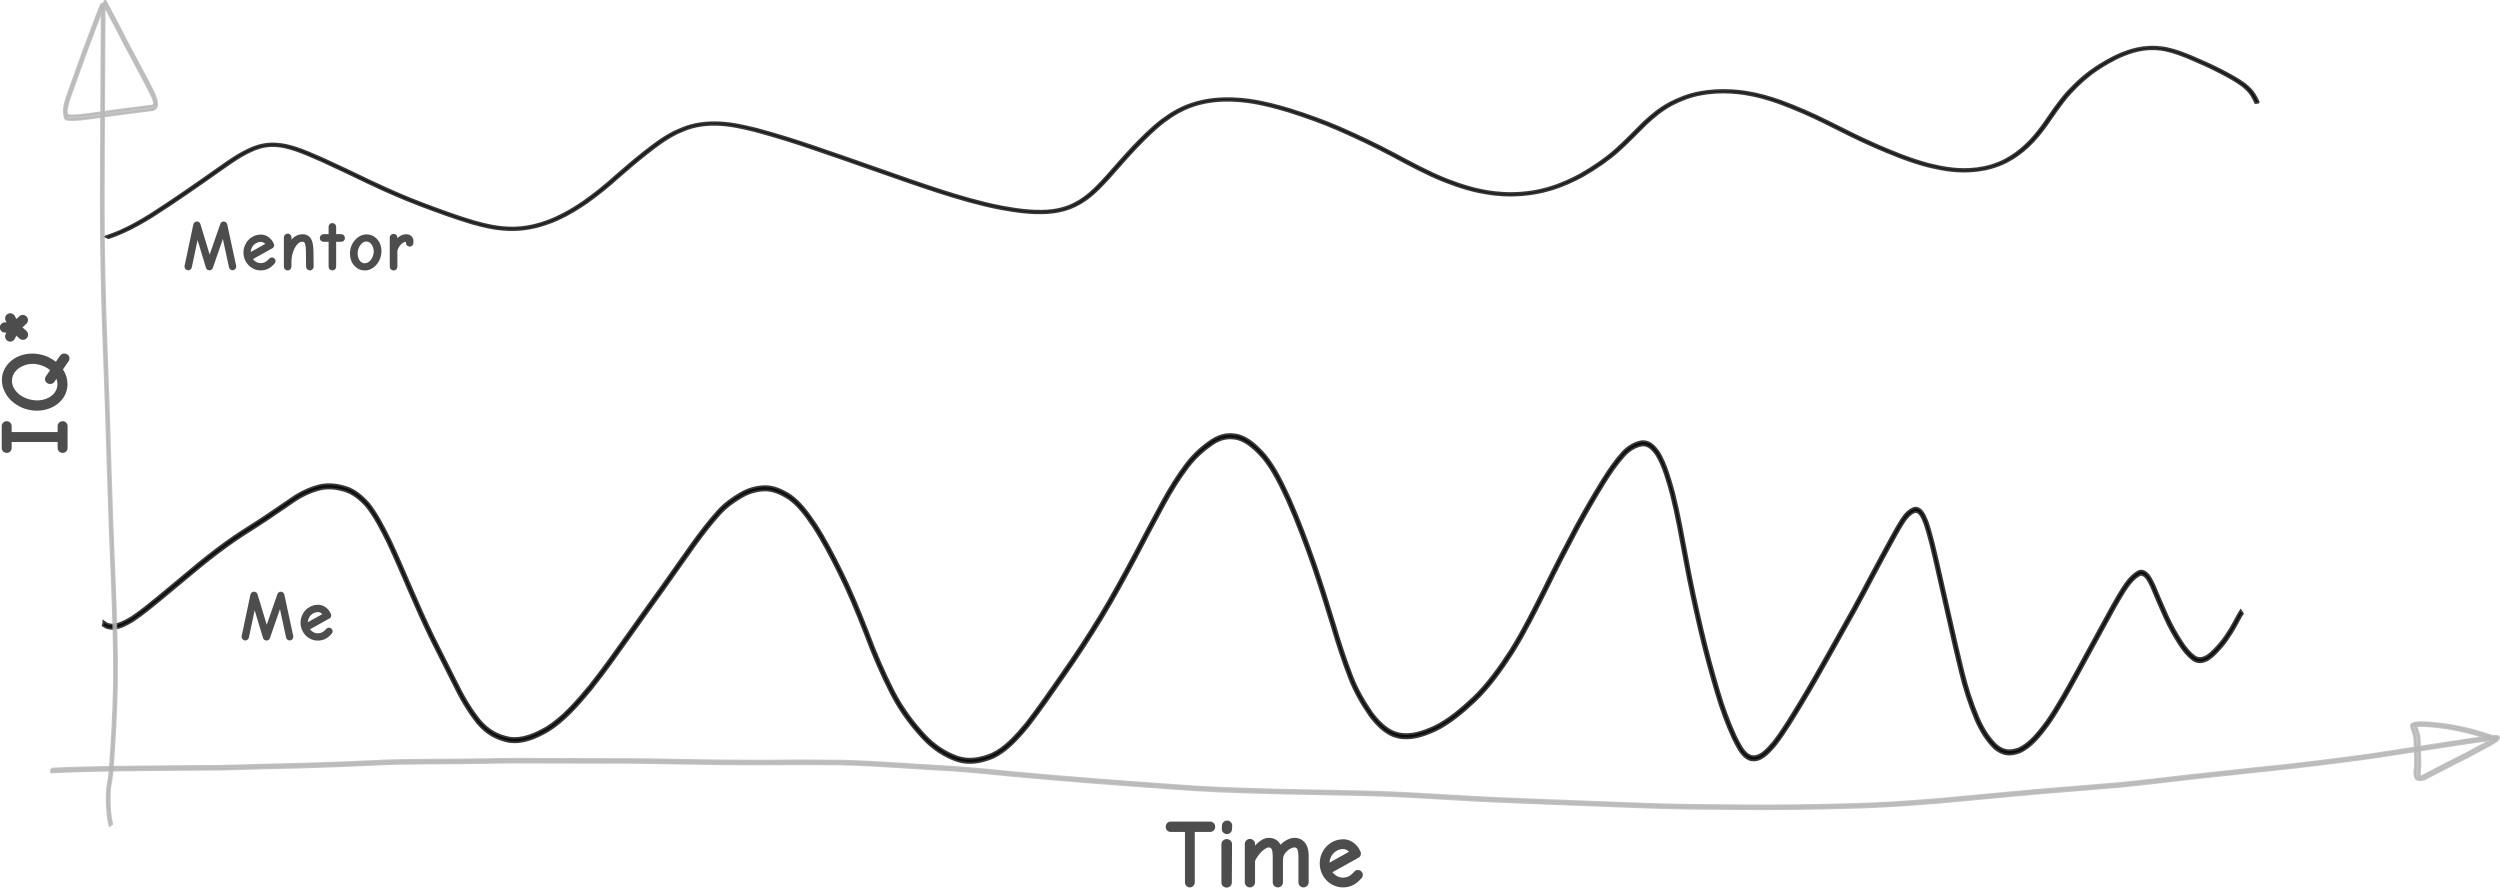 <?xml version="1.0" encoding="UTF-8" standalone="no"?>
<svg
   xmlns:dc="http://purl.org/dc/elements/1.1/"
   xmlns:cc="http://creativecommons.org/ns#"
   xmlns:rdf="http://www.w3.org/1999/02/22-rdf-syntax-ns#"
   xmlns:svg="http://www.w3.org/2000/svg"
   xmlns="http://www.w3.org/2000/svg"
   width="392.474mm"
   height="139.34mm"
   viewBox="0 0 1390.657 493.726"
   id="svg2"
   version="1.1">
  <defs
     id="defs4">
    <marker
       orient="auto"
       refY="0"
       refX="0"
       id="Arrow1Lend"
       style="overflow:visible">
      <path
         id="path5845"
         d="M 0,0 5,-5 -12.5,0 5,5 0,0 Z"
         style="fill:#000000;fill-opacity:1;fill-rule:evenodd;stroke:#000000;stroke-width:1pt;stroke-opacity:1"
         transform="matrix(-0.8,0,0,-0.8,-10,0)" />
    </marker>
    <marker
       orient="auto"
       refY="0"
       refX="0"
       id="TriangleOutM"
       style="overflow:visible">
      <path
         id="path5987"
         d="m 5.77,0 -8.65,5 0,-10 8.65,5 z"
         style="fill:#000000;fill-opacity:1;fill-rule:evenodd;stroke:#000000;stroke-width:1pt;stroke-opacity:1"
         transform="scale(0.4,0.4)" />
    </marker>
    <marker
       orient="auto"
       refY="0"
       refX="0"
       id="TriangleInM"
       style="overflow:visible">
      <path
         id="path5978"
         d="m 5.77,0 -8.65,5 0,-10 8.65,5 z"
         style="fill:#000000;fill-opacity:1;fill-rule:evenodd;stroke:#000000;stroke-width:1pt;stroke-opacity:1"
         transform="scale(-0.4,-0.4)" />
    </marker>
    <marker
       orient="auto"
       refY="0"
       refX="0"
       id="Arrow2Mstart"
       style="overflow:visible">
      <path
         id="path5866"
         style="fill:#000000;fill-opacity:1;fill-rule:evenodd;stroke:#000000;stroke-width:0.625;stroke-linejoin:round;stroke-opacity:1"
         d="M 8.719,4.034 -2.207,0.016 8.719,-4.002 c -1.745,2.372 -1.735,5.617 -6e-7,8.035 z"
         transform="scale(0.6,0.6)" />
    </marker>
    <marker
       orient="auto"
       refY="0"
       refX="0"
       id="Arrow1Lstart"
       style="overflow:visible">
      <path
         id="path5842"
         d="M 0,0 5,-5 -12.5,0 5,5 0,0 Z"
         style="fill:#000000;fill-opacity:1;fill-rule:evenodd;stroke:#000000;stroke-width:1pt;stroke-opacity:1"
         transform="matrix(0.8,0,0,0.8,10,0)" />
    </marker>
    <marker
       orient="auto"
       refY="0"
       refX="0"
       id="TriangleInM-6"
       style="overflow:visible">
      <path
         id="path5978-6"
         d="m 5.77,0 -8.65,5 0,-10 8.65,5 z"
         style="fill:#000000;fill-opacity:1;fill-rule:evenodd;stroke:#000000;stroke-width:1pt;stroke-opacity:1"
         transform="scale(-0.4,-0.4)" />
    </marker>
    <marker
       orient="auto"
       refY="0"
       refX="0"
       id="TriangleOutM-4"
       style="overflow:visible">
      <path
         id="path5987-0"
         d="m 5.77,0 -8.65,5 0,-10 8.65,5 z"
         style="fill:#000000;fill-opacity:1;fill-rule:evenodd;stroke:#000000;stroke-width:1pt;stroke-opacity:1"
         transform="scale(0.4,0.4)" />
    </marker>
    <marker
       orient="auto"
       refY="0"
       refX="0"
       id="TriangleInM-6-4"
       style="overflow:visible">
      <path
         id="path5978-6-6"
         d="m 5.77,0 -8.65,5 0,-10 8.65,5 z"
         style="fill:#000000;fill-opacity:1;fill-rule:evenodd;stroke:#000000;stroke-width:1pt;stroke-opacity:1"
         transform="scale(-0.4,-0.4)" />
    </marker>
    <marker
       orient="auto"
       refY="0"
       refX="0"
       id="TriangleOutM-4-2"
       style="overflow:visible">
      <path
         id="path5987-0-6"
         d="m 5.77,0 -8.65,5 0,-10 8.65,5 z"
         style="fill:#000000;fill-opacity:1;fill-rule:evenodd;stroke:#000000;stroke-width:1pt;stroke-opacity:1"
         transform="scale(0.4,0.4)" />
    </marker>
    <marker
       orient="auto"
       refY="0"
       refX="0"
       id="TriangleInM-6-4-5"
       style="overflow:visible">
      <path
         id="path5978-6-6-6"
         d="m 5.77,0 -8.65,5 0,-10 8.65,5 z"
         style="fill:#000000;fill-opacity:1;fill-rule:evenodd;stroke:#000000;stroke-width:1pt;stroke-opacity:1"
         transform="scale(-0.4,-0.4)" />
    </marker>
    <marker
       orient="auto"
       refY="0"
       refX="0"
       id="TriangleOutM-4-2-9"
       style="overflow:visible">
      <path
         id="path5987-0-6-8"
         d="m 5.77,0 -8.65,5 0,-10 8.65,5 z"
         style="fill:#000000;fill-opacity:1;fill-rule:evenodd;stroke:#000000;stroke-width:1pt;stroke-opacity:1"
         transform="scale(0.4,0.4)" />
    </marker>
  </defs>
  <g
     transform="translate(-481.138,-7843.696)"
     id="g4475">
    <path
       d="m 1736.996,7900.365 c -0.54,-1.328 -1.324,-2.627 -2.105,-3.922 -1.165,-2.003 -3.062,-3.867 -5.325,-5.655 -3.591,-2.69 -8.112,-5.124 -12.697,-7.519 -5.473,-2.802 -11.336,-5.466 -17.45,-8.034 -3.984,-1.552 -7.926,-3.208 -12.941,-4.259 -0.829,-0.174 -1.718,-0.305 -2.576,-0.458 -4.508,-0.636 -9.346,-0.442 -13.964,0.58 -1.026,0.227 -1.984,0.509 -2.975,0.764 -7.554,2.286 -12.913,5.43 -18.019,8.553 -7.441,4.668 -12.707,9.716 -17.469,14.794 -5.391,6.029 -9.284,12.178 -13.608,18.288 -2.766,3.76 -5.723,7.52 -9.616,11.174 -2.38,2.233 -2.946,2.574 -5.713,4.71 -3.57,2.517 -7.757,5.005 -13.685,6.766 -3.357,0.997 -4.303,1.05 -8.007,1.669 -1.404,0.119 -2.804,0.291 -4.212,0.356 -8.864,0.406 -15.997,-1.173 -22.873,-2.818 -10.92,-2.956 -19.97,-6.81 -28.902,-10.645 -9.813,-4.265 -18.639,-8.885 -27.765,-13.394 -7.97,-3.968 -16.543,-7.716 -25.873,-11.159 -5.693,-1.965 -11.793,-3.828 -18.968,-4.939 -1.197,-0.185 -2.448,-0.323 -3.672,-0.485 -5.678,-0.606 -11.79,-0.678 -17.84,0.084 -1.108,0.14 -2.187,0.331 -3.281,0.497 -7.095,1.229 -12.309,3.506 -17.102,5.917 -6.335,3.411 -10.679,7.247 -14.804,11.067 -5.064,5.001 -9.85,10.031 -15.361,14.976 -5.379,4.783 -11.973,9.355 -19.512,13.714 -5.265,2.854 -11.092,5.629 -18.335,7.706 -1.266,0.363 -2.606,0.676 -3.91,1.014 -6.753,1.53 -14.027,2.156 -21.168,1.762 -1.525,-0.084 -2.994,-0.246 -4.49,-0.369 -10.93,-1.262 -19.285,-4.192 -27.192,-7.203 -10.713,-4.325 -19.681,-9.29 -28.855,-14.158 -9.426,-5.049 -19.539,-9.866 -30.119,-14.508 -8.634,-3.764 -18.092,-7.193 -28.134,-10.345 -6.969,-2.064 -14.232,-4.083 -22.632,-5.246 -1.404,-0.194 -2.869,-0.33 -4.304,-0.495 -6.561,-0.567 -13.603,-0.445 -20.243,0.833 -1.283,0.247 -2.491,0.565 -3.736,0.848 -9.015,2.44 -14.597,6.152 -19.725,9.853 -6.318,4.845 -11.218,9.902 -16.09,14.941 -5.24,5.569 -10.082,11.178 -15.051,16.774 -3.682,3.955 -7.202,7.976 -12.433,11.723 -0.825,0.591 -1.752,1.162 -2.627,1.743 -3.65,2.198 -8.256,4.232 -14.513,5.107 -1.107,0.155 -2.247,0.235 -3.371,0.353 -9.383,0.547 -17.671,-0.842 -25.561,-2.263 -12.242,-2.383 -23.017,-5.659 -33.565,-8.993 -12.103,-3.913 -23.773,-8.028 -35.435,-12.143 -11.582,-4.106 -23.257,-8.17 -35.054,-12.178 -10.255,-3.515 -20.881,-6.854 -32.124,-9.874 -6.413,-1.57 -13.123,-3.246 -21.036,-3.604 -1.261,-0.057 -2.561,-0.034 -3.841,-0.052 -9.287,0.365 -14.219,2.186 -20.437,5.032 -6.838,3.465 -11.811,7.378 -16.78,11.245 -5.719,4.505 -11.073,9.068 -16.301,13.648 -5.192,4.708 -10.906,9.333 -17.255,13.852 -4.733,3.215 -9.748,6.413 -16.017,9.23 -1.057,0.475 -2.193,0.921 -3.289,1.381 -4.734,1.824 -10.143,3.43 -16.415,3.989 -1.106,0.099 -2.222,0.126 -3.333,0.194 -8.981,0.172 -16.059,-1.705 -22.792,-3.55 -9.963,-2.989 -19.104,-6.375 -28.152,-9.782 -10.439,-3.924 -19.962,-8.213 -29.266,-12.575 -8.716,-4.186 -17.396,-8.384 -26.407,-12.464 -5.533,-2.35 -10.773,-4.892 -17.375,-6.789 -0.989,-0.284 -2.059,-0.525 -3.089,-0.787 -3.697,-0.77 -7.807,-1.175 -12.202,-0.39 -2.783,0.497 -3.685,0.926 -6.057,1.733 -7.523,3.175 -12.756,7.036 -18.111,10.769 -6.511,4.598 -13.063,9.188 -19.71,13.759 -6.287,4.299 -12.607,8.592 -19.274,12.811 -5.029,3.073 -10.183,6.154 -16.395,8.896 -1.188,0.525 -2.452,1.022 -3.678,1.532 -1.303,0.475 -2.606,0.949 -3.909,1.424 0,0 0.603,0.277 0.603,0.277 l 0,0 c 1.322,-0.482 2.644,-0.964 3.966,-1.446 1.241,-0.518 2.52,-1.021 3.724,-1.552 6.248,-2.76 11.436,-5.858 16.495,-8.95 6.674,-4.224 13.002,-8.521 19.296,-12.826 6.648,-4.572 13.201,-9.162 19.713,-13.761 5.289,-3.687 10.453,-7.5 17.854,-10.646 0.949,-0.326 1.838,-0.685 2.846,-0.978 5.063,-1.47 9.508,-1.271 14.244,-0.311 1.006,0.256 2.052,0.489 3.018,0.767 6.566,1.885 11.77,4.415 17.274,6.75 9.008,4.079 17.684,8.275 26.398,12.46 9.323,4.371 18.867,8.668 29.327,12.601 9.079,3.419 18.25,6.816 28.25,9.814 6.919,1.894 14.197,3.8 23.428,3.605 1.16,-0.071 2.325,-0.105 3.481,-0.203 6.457,-0.584 12.036,-2.231 16.91,-4.113 1.114,-0.468 2.268,-0.921 3.341,-1.404 6.315,-2.839 11.371,-6.061 16.139,-9.301 6.365,-4.53 12.094,-9.166 17.299,-13.886 5.22,-4.573 10.566,-9.13 16.277,-13.629 4.925,-3.833 9.852,-7.713 16.62,-11.151 5.956,-2.733 10.669,-4.512 19.585,-4.876 1.233,0.015 2.486,-0.01 3.7,0.045 7.8,0.346 14.402,2.01 20.721,3.553 11.219,3.012 21.82,6.345 32.051,9.851 11.793,4.007 23.464,8.07 35.043,12.175 11.673,4.119 23.353,8.239 35.468,12.155 10.601,3.35 21.431,6.642 33.737,9.035 8.083,1.453 16.57,2.861 26.182,2.28 1.178,-0.125 2.374,-0.212 3.534,-0.377 6.473,-0.917 11.259,-3.013 15.037,-5.293 0.888,-0.59 1.827,-1.169 2.663,-1.768 5.253,-3.767 8.796,-7.806 12.494,-11.78 4.966,-5.592 9.805,-11.197 15.04,-16.762 4.852,-5.021 9.733,-10.058 16.023,-14.885 5.02,-3.626 10.467,-7.271 19.279,-9.672 1.199,-0.274 2.362,-0.582 3.597,-0.821 6.43,-1.245 13.253,-1.364 19.613,-0.817 1.407,0.161 2.844,0.293 4.22,0.483 8.328,1.151 15.523,3.154 22.432,5.199 10.007,3.14 19.431,6.558 28.036,10.309 10.564,4.635 20.66,9.444 30.071,14.485 9.2,4.882 18.195,9.861 28.943,14.197 8.021,3.053 16.504,6.016 27.6,7.287 1.537,0.125 3.045,0.291 4.611,0.376 7.359,0.4 14.857,-0.252 21.808,-1.832 1.332,-0.346 2.703,-0.667 3.997,-1.038 7.335,-2.107 13.243,-4.916 18.576,-7.808 7.579,-4.383 14.211,-8.98 19.618,-13.789 5.512,-4.947 10.303,-9.978 15.366,-14.981 4.084,-3.783 8.381,-7.582 14.647,-10.962 4.659,-2.345 9.714,-4.57 16.609,-5.771 1.055,-0.161 2.095,-0.347 3.165,-0.482 5.869,-0.745 11.799,-0.675 17.311,-0.09 1.198,0.158 2.422,0.291 3.593,0.472 7.093,1.096 13.118,2.94 18.745,4.881 9.302,3.432 17.847,7.169 25.793,11.124 9.138,4.515 17.975,9.141 27.802,13.411 8.983,3.857 18.089,7.733 29.079,10.703 7.125,1.7 14.338,3.294 23.53,2.857 1.473,-0.07 2.936,-0.254 4.403,-0.38 3.855,-0.651 4.824,-0.705 8.313,-1.746 6.039,-1.802 10.32,-4.335 13.96,-6.905 2.791,-2.155 3.36,-2.498 5.76,-4.751 3.907,-3.668 6.876,-7.443 9.653,-11.217 4.317,-6.098 8.202,-12.235 13.58,-18.253 4.731,-5.047 9.962,-10.064 17.355,-14.704 5.014,-3.067 10.268,-6.16 17.671,-8.414 0.947,-0.245 1.862,-0.515 2.841,-0.734 4.349,-0.973 8.902,-1.167 13.164,-0.57 0.828,0.146 1.685,0.272 2.484,0.439 4.954,1.035 8.838,2.675 12.773,4.205 6.094,2.559 11.938,5.215 17.393,8.008 4.555,2.379 9.047,4.796 12.616,7.468 2.235,1.764 4.106,3.603 5.256,5.58 0.773,1.282 1.549,2.568 2.087,3.882 0,0 0.971,-0.098 0.971,-0.098 z"
       id="path4204-2"
       style="color:#000000;clip-rule:nonzero;display:inline;overflow:visible;visibility:visible;opacity:0.781;isolation:auto;mix-blend-mode:normal;color-interpolation:sRGB;color-interpolation-filters:linearRGB;solid-color:#000000;solid-opacity:1;fill:#000000;fill-opacity:1;fill-rule:nonzero;stroke:#000000;stroke-width:2;stroke-linecap:butt;stroke-linejoin:miter;stroke-miterlimit:4;stroke-dasharray:none;stroke-dashoffset:0;stroke-opacity:1;color-rendering:auto;image-rendering:auto;shape-rendering:auto;text-rendering:auto;enable-background:accumulate" />
    <g
       transform="translate(-956.261,7788.312)"
       style="font-style:normal;font-weight:normal;font-size:40px;line-height:125%;font-family:sans-serif;letter-spacing:0px;word-spacing:0px;fill:#4d4d4d;fill-opacity:1;stroke:none;stroke-width:1px;stroke-linecap:butt;stroke-linejoin:miter;stroke-opacity:1"
       id="flowRoot4242-2-6-0-2-0-6">
      <path
         d="m 1571.848,409.089 4.844,-22.891 q 0.156,-0.723 0.684,-1.172 0.527,-0.469 1.25,-0.508 l 0.078,0 q 0.684,0 1.211,0.41 0.547,0.391 0.742,1.074 l 5.117,16.914 5.918,-16.992 q 0.195,-0.645 0.723,-1.016 0.527,-0.391 1.211,-0.391 l 0.117,0 q 0.684,0.078 1.191,0.547 0.527,0.469 0.644,1.133 l 4.922,22.891 q 0.059,0.254 0.059,0.488 0,0.566 -0.312,1.094 -0.469,0.742 -1.27,0.938 -0.156,0.039 -0.43,0.039 -0.723,0 -1.289,-0.449 -0.606,-0.566 -0.723,-1.191 l -3.398,-15.762 -5.566,16.035 q -0.195,0.645 -0.723,1.035 -0.508,0.371 -1.191,0.371 l -0.039,0 q -0.684,-0.039 -1.211,-0.41 -0.508,-0.391 -0.703,-1.074 l -4.648,-15.352 -3.203,15.156 q -0.156,0.723 -0.723,1.191 -0.547,0.449 -1.27,0.449 -0.274,0 -0.449,-0.039 -0.82,-0.195 -1.289,-0.938 -0.332,-0.527 -0.332,-1.094 0,-0.254 0.059,-0.488 z"
         style="font-style:normal;font-variant:normal;font-weight:bold;font-stretch:normal;font-family:'Comic Neue';-inkscape-font-specification:'Comic Neue Bold';fill:#4d4d4d"
         id="path4451" />
      <path
         d="m 1604.582,401.765 q 0,-1.953 0.703,-3.711 0.703,-1.777 1.914,-3.105 1.23,-1.348 2.871,-2.168 1.641,-0.82 3.516,-0.938 0.352,-0.039 0.703,-0.039 1.914,0 3.496,0.918 1.875,1.074 3.008,2.891 0.195,0.312 0.332,0.645 0.137,0.312 0.312,0.586 0.195,0.371 0.195,0.82 0,0.254 -0.059,0.566 -0.176,0.82 -1.016,1.25 -0.723,0.391 -2.031,1.133 -1.289,0.723 -2.812,1.562 -1.523,0.84 -3.086,1.719 -1.562,0.879 -2.793,1.543 0.645,0.801 1.465,1.367 1.289,0.879 2.93,0.879 2.285,0 3.965,-1.758 l 0.801,-0.84 q 0.566,-0.566 1.387,-0.566 0.84,0 1.445,0.605 0.606,0.605 0.606,1.406 0,0.723 -0.488,1.309 l -0.801,0.84 q -1.367,1.484 -3.164,2.285 -1.758,0.762 -3.75,0.762 -1.992,0 -3.77,-0.781 -1.758,-0.781 -3.066,-2.109 -1.289,-1.348 -2.051,-3.164 -0.762,-1.816 -0.762,-3.906 z m 4.043,-0.273 q 0.84,-0.488 1.953,-1.094 1.133,-0.625 2.246,-1.25 1.133,-0.625 2.148,-1.191 1.016,-0.586 1.738,-0.996 -1.035,-1.035 -2.402,-1.113 -1.367,0.039 -2.383,0.547 -1.016,0.488 -1.738,1.289 -1.445,1.641 -1.562,3.809 z"
         style="font-style:normal;font-variant:normal;font-weight:bold;font-stretch:normal;font-family:'Comic Neue';-inkscape-font-specification:'Comic Neue Bold';fill:#4d4d4d"
         id="path4453" />
    </g>
    <g
       transform="translate(-988.018,7582.384)"
       style="font-style:normal;font-weight:normal;font-size:40px;line-height:125%;font-family:sans-serif;letter-spacing:0px;word-spacing:0px;fill:#4d4d4d;fill-opacity:1;stroke:none;stroke-width:1px;stroke-linecap:butt;stroke-linejoin:miter;stroke-opacity:1"
       id="flowRoot4242-2-6-0-2-0-4-4">
      <path
         d="m 1571.848,409.089 4.844,-22.891 q 0.156,-0.723 0.684,-1.172 0.527,-0.469 1.25,-0.508 l 0.078,0 q 0.684,0 1.211,0.41 0.547,0.391 0.742,1.074 l 5.117,16.914 5.918,-16.992 q 0.195,-0.645 0.723,-1.016 0.527,-0.391 1.211,-0.391 l 0.117,0 q 0.684,0.078 1.191,0.547 0.527,0.469 0.644,1.133 l 4.922,22.891 q 0.059,0.254 0.059,0.488 0,0.566 -0.312,1.094 -0.469,0.742 -1.27,0.938 -0.156,0.039 -0.43,0.039 -0.723,0 -1.289,-0.449 -0.606,-0.566 -0.723,-1.191 l -3.398,-15.762 -5.566,16.035 q -0.195,0.645 -0.723,1.035 -0.508,0.371 -1.191,0.371 l -0.039,0 q -0.684,-0.039 -1.211,-0.41 -0.508,-0.391 -0.703,-1.074 l -4.648,-15.352 -3.203,15.156 q -0.156,0.723 -0.723,1.191 -0.547,0.449 -1.27,0.449 -0.274,0 -0.449,-0.039 -0.82,-0.195 -1.289,-0.938 -0.332,-0.527 -0.332,-1.094 0,-0.254 0.059,-0.488 z"
         style="font-style:normal;font-variant:normal;font-weight:bold;font-stretch:normal;font-family:'Comic Neue';-inkscape-font-specification:'Comic Neue Bold';fill:#4d4d4d"
         id="path4456" />
      <path
         d="m 1604.582,401.765 q 0,-1.953 0.703,-3.711 0.703,-1.777 1.914,-3.105 1.23,-1.348 2.871,-2.168 1.641,-0.82 3.516,-0.938 0.352,-0.039 0.703,-0.039 1.914,0 3.496,0.918 1.875,1.074 3.008,2.891 0.195,0.312 0.332,0.645 0.137,0.312 0.312,0.586 0.195,0.371 0.195,0.82 0,0.254 -0.059,0.566 -0.176,0.82 -1.016,1.25 -0.723,0.391 -2.031,1.133 -1.289,0.723 -2.812,1.562 -1.523,0.84 -3.086,1.719 -1.562,0.879 -2.793,1.543 0.645,0.801 1.465,1.367 1.289,0.879 2.93,0.879 2.285,0 3.965,-1.758 l 0.801,-0.84 q 0.566,-0.566 1.387,-0.566 0.84,0 1.445,0.605 0.606,0.605 0.606,1.406 0,0.723 -0.488,1.309 l -0.801,0.84 q -1.367,1.484 -3.164,2.285 -1.758,0.762 -3.75,0.762 -1.992,0 -3.77,-0.781 -1.758,-0.781 -3.066,-2.109 -1.289,-1.348 -2.051,-3.164 -0.762,-1.816 -0.762,-3.906 z m 4.043,-0.273 q 0.84,-0.488 1.953,-1.094 1.133,-0.625 2.246,-1.25 1.133,-0.625 2.148,-1.191 1.016,-0.586 1.738,-0.996 -1.035,-1.035 -2.402,-1.113 -1.367,0.039 -2.383,0.547 -1.016,0.488 -1.738,1.289 -1.445,1.641 -1.562,3.809 z"
         style="font-style:normal;font-variant:normal;font-weight:bold;font-stretch:normal;font-family:'Comic Neue';-inkscape-font-specification:'Comic Neue Bold';fill:#4d4d4d"
         id="path4458" />
      <path
         d="m 1627.062,409.597 0,-15 0,-1.191 q 0,-0.879 0.625,-1.504 0.625,-0.625 1.504,-0.625 0.879,0 1.484,0.625 0.625,0.625 0.625,1.504 l 0,1.25 q 0.156,-0.195 0.293,-0.352 0.156,-0.176 0.351,-0.371 1.113,-1.113 2.481,-1.719 1.367,-0.605 2.969,-0.605 2.207,0 3.633,1.191 1.367,1.113 1.953,3.438 0.449,1.68 0.527,4.062 0.078,2.383 0.078,5.977 l 0,2.207 q 0,0.566 0.039,1.113 0,0.879 -0.625,1.504 -0.606,0.625 -1.465,0.625 -0.879,0 -1.504,-0.605 -0.606,-0.625 -0.606,-1.523 -0.039,-0.605 -0.039,-1.191 l 0,-2.07 q 0,-2.93 -0.059,-5.312 -0.059,-2.383 -0.391,-3.77 -0.273,-1.035 -0.606,-1.25 -0.312,-0.234 -0.938,-0.234 -0.391,0 -0.879,0.098 -0.488,0.098 -1.035,0.488 -0.527,0.371 -1.152,1.094 -0.625,0.723 -1.27,1.914 -0.801,1.523 -1.289,3.418 -0.469,1.875 -0.469,3.633 l -0.039,3.184 q 0,0.879 -0.625,1.504 -0.605,0.625 -1.484,0.625 -0.879,0 -1.484,-0.605 -0.606,-0.625 -0.606,-1.523 z"
         style="font-style:normal;font-variant:normal;font-weight:bold;font-stretch:normal;font-family:'Comic Neue';-inkscape-font-specification:'Comic Neue Bold';fill:#4d4d4d"
         id="path4460" />
      <path
         d="m 1647.062,393.679 q 0,-0.879 0.606,-1.484 0.625,-0.625 1.523,-0.625 l 2.754,0 0,-4.082 q 0,-0.879 0.586,-1.484 0.605,-0.605 1.523,-0.605 0.879,0 1.484,0.605 0.605,0.605 0.605,1.484 l 0,4.082 2.754,0 q 0.918,0 1.524,0.625 0.605,0.605 0.605,1.484 0,0.918 -0.605,1.523 -0.606,0.605 -1.524,0.605 l -2.754,0 0,13.848 q 0,0.879 -0.605,1.484 -0.606,0.586 -1.484,0.586 -0.918,0 -1.523,-0.586 -0.586,-0.605 -0.586,-1.484 l 0,-13.848 -2.754,0 q -0.879,0 -1.504,-0.605 -0.625,-0.605 -0.625,-1.523 z"
         style="font-style:normal;font-variant:normal;font-weight:bold;font-stretch:normal;font-family:'Comic Neue';-inkscape-font-specification:'Comic Neue Bold';fill:#4d4d4d"
         id="path4462" />
      <path
         d="m 1663.84,401.569 q 0.117,-1.953 0.879,-3.73 0.762,-1.797 2.09,-3.184 1.328,-1.445 2.93,-2.207 1.621,-0.762 3.359,-0.762 1.523,0 2.91,0.566 1.406,0.547 2.519,1.68 1.524,1.484 2.246,3.535 0.586,1.641 0.586,3.477 0,0.449 -0.039,0.898 -0.156,1.992 -0.918,3.789 -0.762,1.777 -2.031,3.164 -1.328,1.445 -2.949,2.207 -1.621,0.762 -3.379,0.762 -1.524,0 -2.93,-0.566 -1.387,-0.586 -2.5,-1.719 -1.484,-1.445 -2.207,-3.496 -0.586,-1.68 -0.586,-3.574 0,-0.41 0.019,-0.84 z m 4.258,0.273 q -0.02,0.234 0,0.469 0,1.211 0.332,2.305 0.41,1.289 1.211,2.109 0.996,1.035 2.402,1.035 0.84,0 1.699,-0.43 0.859,-0.449 1.582,-1.328 0.762,-0.879 1.191,-2.031 0.449,-1.172 0.527,-2.402 0.02,-0.195 0.02,-0.391 -0.02,-1.172 -0.41,-2.305 -0.469,-1.328 -1.328,-2.227 -1.074,-0.996 -2.402,-0.996 -1.758,0 -3.145,1.758 -0.723,0.879 -1.172,2.051 -0.43,1.152 -0.508,2.383 z"
         style="font-style:normal;font-variant:normal;font-weight:bold;font-stretch:normal;font-family:'Comic Neue';-inkscape-font-specification:'Comic Neue Bold';fill:#4d4d4d"
         id="path4464" />
      <path
         d="m 1685.969,409.655 0,-16.133 q 0,-0.918 0.625,-1.504 0.625,-0.605 1.504,-0.605 0.918,0 1.504,0.605 0.605,0.586 0.605,1.504 l 0,0.332 q 0.566,-0.605 1.27,-1.094 0.703,-0.508 1.504,-0.762 1.074,-0.391 2.109,-0.391 1.562,0 2.637,0.84 1.406,1.074 1.406,2.793 l 0,1.172 q 0,0.84 -0.606,1.465 -0.605,0.605 -1.484,0.605 -0.879,0 -1.484,-0.605 -0.586,-0.625 -0.586,-1.465 l 0,-0.605 -0.078,0 q -0.078,0 -0.273,0.019 -0.176,0.019 -0.449,0.098 -0.684,0.195 -1.484,0.898 -0.801,0.703 -1.445,1.66 -0.644,0.957 -0.82,1.621 -0.176,0.664 -0.215,0.82 l 0,8.73 q 0,0.879 -0.605,1.504 -0.586,0.605 -1.504,0.605 -0.879,0 -1.504,-0.605 -0.625,-0.625 -0.625,-1.504 z"
         style="font-style:normal;font-variant:normal;font-weight:bold;font-stretch:normal;font-family:'Comic Neue';-inkscape-font-specification:'Comic Neue Bold';fill:#4d4d4d"
         id="path4466" />
    </g>
    <path
       style="color:#000000;clip-rule:nonzero;display:inline;overflow:visible;visibility:visible;opacity:0.781;isolation:auto;mix-blend-mode:normal;color-interpolation:sRGB;color-interpolation-filters:linearRGB;solid-color:#000000;solid-opacity:1;fill:#000000;fill-opacity:1;fill-rule:nonzero;stroke:#000000;stroke-width:2.001;stroke-linecap:butt;stroke-linejoin:miter;stroke-miterlimit:4;stroke-dasharray:none;stroke-dashoffset:0;stroke-opacity:1;color-rendering:auto;image-rendering:auto;shape-rendering:auto;text-rendering:auto;enable-background:accumulate"
       id="path4174-80-8-4-9"
       d="m 539.149,8190.246 c 1.495,1.13 3.145,1.373 4.789,1.409 3.706,-0.251 7.203,-2.171 10.614,-4.229 5.173,-3.437 10.146,-7.535 15.112,-11.608 5.94,-4.861 11.835,-9.848 17.76,-14.753 6.218,-5.239 12.527,-10.201 18.937,-14.874 5.993,-4.368 12.128,-8.261 18.265,-12.131 6.203,-3.962 12.285,-8.342 18.449,-12.441 5.135,-3.684 10.528,-6.155 16.119,-7.542 4.735,-1.059 9.457,-0.442 14.119,0.977 4.737,1.448 8.909,4.8 12.741,9.154 4.602,5.906 8.334,13.171 11.922,20.469 4.138,8.719 7.918,17.81 11.828,26.765 3.811,8.871 7.734,17.617 11.854,26.164 4.162,8.431 8.44,16.727 12.627,25.13 3.909,8.105 8.268,15.619 13.404,21.959 5.103,5.965 10.426,8.545 16.719,9.823 7.255,1.075 14.208,-1.918 20.918,-5.762 8.826,-5.42 16.46,-14.092 23.852,-23.022 7.478,-9.333 14.549,-19.383 21.653,-29.357 6.25,-8.875 12.575,-17.628 18.877,-26.418 5.838,-8.141 11.544,-16.496 17.398,-24.611 4.329,-5.93 8.748,-11.701 13.46,-16.918 3.814,-4.259 8.092,-7.282 12.49,-9.846 4.344,-2.601 8.877,-3.807 13.524,-3.962 4.873,-0.037 9.476,2.032 13.915,4.894 5.405,3.716 9.791,9.706 13.984,15.934 5.244,8.031 9.85,16.93 14.329,25.944 5.34,10.679 10.005,22.068 14.516,33.578 4.37,11.771 9.208,23.076 14.687,33.72 4.858,9.392 10.762,17.198 17.137,24.101 5.633,6.06 11.926,10.022 18.616,12.37 6.533,2.11 13.027,0.902 19.388,-1.734 7.14,-3.357 13.192,-9.944 18.965,-16.934 6.864,-8.81 13.364,-18.248 19.876,-27.646 7.299,-10.359 14.335,-21.122 21.127,-32.244 6.65,-10.904 12.849,-22.408 19.033,-33.917 5.154,-9.858 10.317,-19.703 15.601,-29.4 4.127,-7.65 8.602,-14.824 13.529,-21.287 4.222,-5.513 9.024,-9.71 14.093,-13.122 5.09,-3.217 9.413,-3.885 14.818,-2.611 5.404,1.644 10.065,5.975 14.417,10.914 5.55,6.742 9.756,15.493 13.786,24.279 5.102,11.469 9.565,23.546 13.872,35.73 3.965,11.377 7.53,23.057 11.123,34.71 2.783,9.476 5.827,18.754 9.293,27.695 3.037,7.942 7.05,14.767 11.418,21.051 3.561,4.688 7.595,8.74 12.196,10.611 0.955,0.388 1.936,0.6 2.905,0.899 6.923,1.408 13.715,-0.971 20.302,-3.995 7.642,-3.773 14.672,-9.701 21.473,-16.098 7.719,-7.389 14.441,-16.718 20.797,-26.582 6.899,-11.043 12.929,-23.228 18.99,-35.324 5.585,-11.407 11.335,-22.62 17.23,-33.66 4.699,-8.666 9.587,-17.096 14.642,-25.287 3.497,-5.654 7.183,-11.022 11.324,-15.575 3.132,-3.338 6.622,-5.317 10.4,-5.998 3.999,-0.329 6.586,2.096 9.374,6.159 3.776,6.415 6.031,14.438 8.185,22.293 2.965,11.733 5.106,23.894 7.363,35.971 2.404,13.21 5.253,26.208 8.255,39.127 2.788,11.979 5.976,23.729 9.427,35.299 2.541,8.627 5.573,16.891 9.121,24.651 2.042,4.038 4.147,8.701 7.361,10.758 0.526,0.337 1.092,0.505 1.638,0.758 4.924,1.171 8.947,-3.356 12.649,-7.657 5.511,-7.047 10.314,-15.246 15.203,-23.252 5.186,-8.587 10.181,-17.43 15.167,-26.284 4.676,-8.293 9.334,-16.611 13.968,-24.959 3.701,-6.688 7.266,-13.544 10.877,-20.343 3.112,-5.726 6.161,-11.531 9.311,-17.209 2.243,-4.118 4.492,-8.229 6.947,-12.061 1.91,-2.985 4.103,-5.161 6.759,-6.183 3.413,-0.651 5.213,3.125 6.809,7.094 2.632,7.538 4.388,15.697 6.26,23.719 2.25,9.94 4.472,19.895 6.764,29.813 2.256,9.919 4.476,19.855 6.911,29.676 2.185,9.08 5.031,17.714 8.427,25.877 2.707,6.326 6.091,11.665 10.293,15.67 4.419,3.652 8.136,3.577 12.908,1.864 6.151,-2.802 11.08,-9.06 15.768,-15.458 5.783,-8.45 10.948,-17.809 16.075,-27.166 5.037,-9.243 10.071,-18.489 15.128,-27.706 3.5,-6.384 6.935,-12.846 10.728,-18.836 2.644,-4.113 5.545,-7.694 9.166,-9.503 3.653,-0.859 5.775,3.254 7.725,7.28 2.43,5.718 4.813,11.476 7.357,17.08 2.404,5.34 5.159,10.257 8.141,14.864 2.148,3.313 4.519,6.227 7.289,8.232 2.443,1.681 4.79,1.073 7.223,-0.22 2.698,-1.798 5.093,-4.446 7.42,-7.155 1.991,-2.311 3.774,-4.997 5.491,-7.759 1.416,-2.288 2.713,-4.737 4.017,-7.172 0.513,-1.028 1.099,-1.954 1.694,-2.87 0,0 0.635,0.953 0.635,0.953 l 0,0 c -0.576,0.883 -1.142,1.779 -1.637,2.773 -1.318,2.461 -2.629,4.935 -4.061,7.248 -1.75,2.814 -3.567,5.55 -5.597,7.904 -2.403,2.795 -4.877,5.525 -7.67,7.359 -2.66,1.397 -5.242,2 -7.902,0.162 -2.859,-2.087 -5.322,-5.069 -7.54,-8.504 -3.018,-4.664 -5.807,-9.64 -8.24,-15.045 -2.539,-5.593 -4.919,-11.337 -7.341,-17.047 -1.697,-3.516 -3.519,-7.414 -6.729,-6.794 -3.487,1.707 -6.254,5.225 -8.8,9.154 -3.779,5.966 -7.199,12.406 -10.686,18.764 -5.057,9.217 -10.091,18.462 -15.128,27.705 -5.154,9.407 -10.348,18.816 -16.164,27.308 -4.802,6.548 -9.856,12.927 -16.161,15.769 -5.133,1.819 -8.834,1.837 -13.587,-2.036 -4.308,-4.127 -7.795,-9.589 -10.572,-16.093 -3.426,-8.242 -6.302,-16.956 -8.508,-26.123 -2.438,-9.831 -4.66,-19.777 -6.918,-29.705 -2.292,-9.917 -4.514,-19.87 -6.764,-29.809 -1.851,-7.935 -3.587,-16.004 -6.181,-23.467 -1.37,-3.435 -2.854,-6.963 -5.831,-6.484 -2.499,0.929 -4.54,3.026 -6.335,5.813 -2.441,3.808 -4.674,7.898 -6.904,11.99 -3.146,5.67 -6.19,11.469 -9.299,17.187 -3.615,6.807 -7.184,13.671 -10.889,20.366 -4.636,8.351 -9.294,16.67 -13.972,24.966 -4.993,8.868 -9.996,17.724 -15.19,26.325 -4.923,8.062 -9.761,16.319 -15.316,23.407 -3.949,4.576 -8.221,9.232 -13.456,7.874 -0.601,-0.288 -1.224,-0.486 -1.804,-0.865 -3.333,-2.177 -5.546,-6.948 -7.664,-11.173 -3.577,-7.83 -6.638,-16.162 -9.2,-24.865 -3.461,-11.606 -6.659,-23.391 -9.455,-35.407 -3.008,-12.946 -5.862,-25.971 -8.272,-39.207 -2.248,-12.025 -4.378,-24.136 -7.328,-35.82 -2.106,-7.684 -4.304,-15.542 -7.98,-21.837 -2.576,-3.784 -4.934,-6.073 -8.651,-5.789 -3.628,0.638 -6.973,2.554 -9.981,5.75 -4.097,4.498 -7.736,9.817 -11.196,15.404 -5.04,8.168 -9.914,16.573 -14.6,25.214 -5.889,11.029 -11.634,22.231 -17.213,33.627 -6.083,12.141 -12.136,24.37 -19.062,35.452 -6.408,9.941 -13.184,19.341 -20.965,26.786 -6.867,6.457 -13.968,12.438 -21.685,16.243 -6.73,3.085 -13.668,5.493 -20.739,4.026 -1.004,-0.314 -2.022,-0.537 -3.01,-0.943 -4.723,-1.937 -8.869,-6.09 -12.524,-10.912 -4.427,-6.373 -8.494,-13.295 -11.573,-21.347 -3.479,-8.979 -6.537,-18.293 -9.332,-27.808 -3.587,-11.63 -7.144,-23.288 -11.101,-34.643 -4.291,-12.139 -8.736,-24.171 -13.818,-35.597 -3.974,-8.667 -8.118,-17.308 -13.588,-23.968 -4.232,-4.811 -8.764,-9.043 -14.02,-10.66 -5.138,-1.23 -9.485,-0.585 -14.319,2.511 -4.99,3.354 -9.715,7.485 -13.871,12.908 -4.891,6.411 -9.329,13.534 -13.425,21.125 -5.284,9.694 -10.445,19.537 -15.597,29.392 -6.196,11.532 -12.407,23.057 -19.07,33.982 -6.805,11.143 -13.854,21.927 -21.166,32.305 -6.531,9.425 -13.05,18.89 -19.934,27.723 -5.869,7.103 -12.025,13.783 -19.286,17.182 -6.588,2.719 -13.057,3.901 -19.823,1.747 -6.803,-2.397 -13.205,-6.42 -18.933,-12.587 -6.444,-6.982 -12.412,-14.874 -17.322,-24.37 -5.501,-10.69 -10.363,-22.04 -14.751,-33.861 -4.494,-11.468 -9.141,-22.815 -14.461,-33.455 -4.452,-8.96 -9.029,-17.807 -14.241,-25.792 -4.112,-6.112 -8.409,-12.001 -13.709,-15.655 -4.321,-2.793 -8.801,-4.817 -13.546,-4.787 -4.544,0.144 -8.976,1.331 -13.223,3.873 -4.325,2.519 -8.534,5.488 -12.284,9.676 -4.687,5.186 -9.079,10.929 -13.384,16.823 -5.853,8.114 -11.558,16.469 -17.396,24.608 -6.301,8.789 -12.625,17.541 -18.875,26.415 -7.12,9.997 -14.208,20.07 -21.703,29.422 -7.465,9.016 -15.177,17.764 -24.092,23.229 -6.851,3.918 -13.948,6.95 -21.351,5.837 -6.46,-1.324 -11.928,-3.985 -17.164,-10.115 -5.188,-6.415 -9.603,-13.995 -13.552,-22.192 -4.19,-8.408 -8.471,-16.71 -12.635,-25.147 -4.128,-8.563 -8.059,-17.327 -11.877,-26.215 -3.9,-8.934 -7.672,-18.004 -11.799,-26.703 -3.537,-7.196 -7.213,-14.36 -11.742,-20.196 -3.721,-4.241 -7.776,-7.498 -12.382,-8.91 -4.556,-1.392 -9.171,-1.998 -13.8,-0.968 -5.518,1.364 -10.838,3.81 -15.905,7.446 -6.169,4.103 -12.256,8.487 -18.465,12.451 -6.123,3.861 -12.242,7.744 -18.221,12.101 -6.396,4.663 -12.691,9.615 -18.896,14.842 -5.925,4.906 -11.822,9.894 -17.763,14.756 -4.996,4.098 -10,8.221 -15.206,11.675 -3.521,2.121 -7.132,4.089 -10.958,4.324 -1.76,-0.049 -3.525,-0.313 -5.127,-1.518 0,0 0.352,-1.245 0.352,-1.245 z" />
    <path
       style="color:#000000;clip-rule:nonzero;display:inline;overflow:visible;visibility:visible;opacity:0.781;isolation:auto;mix-blend-mode:normal;color-interpolation:sRGB;color-interpolation-filters:linearRGB;solid-color:#000000;solid-opacity:1;fill:#b3b3b3;fill-opacity:1;fill-rule:nonzero;stroke:#b3b3b3;stroke-width:1.38;stroke-linecap:butt;stroke-linejoin:miter;stroke-miterlimit:4;stroke-dasharray:none;stroke-dashoffset:0;stroke-opacity:1;color-rendering:auto;image-rendering:auto;shape-rendering:auto;text-rendering:auto;enable-background:accumulate"
       id="path4214-0"
       d="m 509.707,8271.443 c 5.264,-0.272 10.534,-0.467 15.809,-0.63 8.269,-0.24 16.544,-0.366 24.818,-0.482 8.854,-0.121 17.709,-0.202 26.563,-0.274 8.516,-0.069 17.032,-0.115 25.548,-0.154 8.84,-0.177 17.672,-0.48 26.509,-0.717 9.011,-0.215 18.02,-0.383 27.024,-0.706 10.68,-0.318 21.347,-0.759 32.012,-1.239 10.387,-0.585 20.809,-0.693 31.227,-0.773 10.685,-0.038 21.366,-0.069 32.046,-0.292 10.979,-0.293 21.972,-0.207 32.958,-0.175 11.998,0.041 23.995,0.07 35.993,0.095 13.82,-0.071 27.633,0.221 41.446,0.47 14.667,0.3 29.334,0.473 44.007,0.427 14.172,-0.151 28.339,-0.167 42.51,-8e-4 10.509,0.145 20.965,0.875 31.431,1.453 10.767,0.767 21.563,1.329 32.343,2.005 11.545,0.81 23.014,1.997 34.497,3.111 13.775,1.305 27.588,2.423 41.404,3.529 15.274,1.232 30.575,2.306 45.871,3.412 16.693,1.359 33.491,1.908 50.283,2.398 18.136,0.525 36.29,0.719 54.43,1.159 16.33,0.354 32.615,1.305 48.883,2.27 17.783,1.115 35.609,1.868 53.442,2.53 17.871,0.611 35.725,1.405 53.595,2.036 18.5,0.739 37.034,0.849 55.561,0.965 20.046,0.18 40.092,-0.103 60.118,-0.679 17.027,-0.359 33.957,-1.602 50.849,-2.984 17.43,-1.582 34.826,-3.32 52.264,-4.862 15.418,-1.325 30.866,-2.477 46.279,-3.825 13.415,-1.259 26.724,-2.95 40.074,-4.466 13.072,-1.356 26.114,-2.833 39.181,-4.207 10.883,-1.085 21.734,-2.303 32.55,-3.647 9.653,-1.147 19.253,-2.469 28.86,-3.769 7.576,-1.091 15.096,-2.343 22.657,-3.476 6.771,-1.108 13.567,-2.146 20.367,-3.174 4.29,-0.647 8.582,-1.292 12.874,-1.936 2.749,-0.392 5.512,-0.744 8.273,-1.097 1.606,-0.205 3.212,-0.409 4.819,-0.613 4.86,0.171 -0.348,3.541 -1.784,4.382 -4.623,2.504 -9.265,4.997 -13.958,7.445 -4.667,2.27 -9.221,4.638 -13.781,7 -2.736,1.419 -5.47,2.84 -8.203,4.261 -1.936,1.097 -3.832,1.847 -6.102,0.79 -1.498,-2.209 -0.816,-4.79 -0.598,-7.136 0.103,-3.075 -0.038,-6.152 -0.146,-9.226 -0.077,-2.148 -0.162,-4.296 -0.235,-6.444 -0.183,-1.363 -0.63,-2.703 -1.067,-4.039 -0.264,-0.798 -0.535,-1.595 -0.807,-2.392 -0.238,-1.66 2.026,-1.99 4.029,-2.112 4.112,-0.142 8.217,0.288 12.255,0.754 4.718,0.578 9.348,1.438 13.878,2.472 3.365,0.733 6.586,1.703 9.792,2.689 2.007,0.621 4.007,1.252 6.007,1.882 0.761,0.19 1.441,0.544 2.245,0.651 0,0 -0.699,1.677 -0.699,1.677 l 0,0 c -0.942,-0.188 -1.807,-0.471 -2.688,-0.76 -1.993,-0.628 -3.985,-1.256 -5.984,-1.875 -3.124,-0.96 -6.261,-1.908 -9.541,-2.622 -4.397,-1.005 -8.89,-1.839 -13.469,-2.402 -3.81,-0.442 -7.686,-0.854 -11.568,-0.734 -0.471,0.025 -1.464,0.1 -1.678,-3e-4 0.273,0.802 0.546,1.604 0.812,2.407 0.472,1.443 0.953,2.891 1.126,4.366 0.074,2.148 0.158,4.295 0.235,6.443 0.11,3.123 0.256,6.249 0.142,9.373 -0.179,1.92 -0.431,3.889 -0.181,5.794 0.146,0.06 1.819,-0.301 2.603,-0.919 2.735,-1.422 5.47,-2.843 8.207,-4.263 4.557,-2.36 9.108,-4.728 13.773,-6.996 4.655,-2.428 9.259,-4.903 13.847,-7.385 0.13,-0.075 2.761,-1.941 2.896,-1.939 0.101,0 1.304,0.892 1.143,0.565 -1.605,0.204 -3.21,0.408 -4.815,0.613 -2.733,0.35 -5.468,0.698 -8.19,1.085 -4.29,0.644 -8.581,1.288 -12.869,1.935 -6.801,1.029 -13.599,2.067 -20.372,3.175 -7.58,1.136 -15.117,2.391 -22.711,3.484 -9.621,1.302 -19.235,2.626 -28.902,3.775 -10.84,1.347 -21.716,2.568 -32.623,3.656 -13.057,1.373 -26.088,2.849 -39.148,4.204 -13.384,1.52 -26.727,3.215 -40.176,4.477 -15.412,1.348 -30.859,2.5 -46.275,3.825 -17.447,1.542 -34.851,3.282 -52.29,4.864 -16.962,1.388 -33.962,2.635 -51.059,2.996 -20.073,0.576 -40.166,0.861 -60.259,0.68 -18.566,-0.117 -37.139,-0.228 -55.677,-0.968 -17.872,-0.631 -35.728,-1.425 -53.602,-2.037 -17.862,-0.663 -35.718,-1.417 -53.53,-2.534 -16.222,-0.962 -32.459,-1.911 -48.743,-2.264 -18.147,-0.441 -36.307,-0.633 -54.45,-1.159 -16.849,-0.491 -33.706,-1.044 -50.455,-2.406 -15.306,-1.107 -30.617,-2.181 -45.901,-3.414 -13.837,-1.107 -27.672,-2.228 -41.47,-3.535 -11.438,-1.109 -22.863,-2.292 -34.362,-3.1 -10.77,-0.676 -21.556,-1.236 -32.313,-2.003 -10.408,-0.575 -20.805,-1.302 -31.256,-1.448 -14.151,-0.165 -28.299,-0.148 -42.45,0 -14.702,0.046 -29.397,-0.127 -44.092,-0.427 -13.791,-0.248 -27.583,-0.54 -41.382,-0.469 -11.999,-0.025 -23.997,-0.054 -35.996,-0.095 -10.954,-0.031 -21.915,-0.118 -32.862,0.175 -10.698,0.224 -21.396,0.255 -32.099,0.293 -10.368,0.08 -20.74,0.187 -31.078,0.77 -10.678,0.48 -21.356,0.922 -32.048,1.24 -9.016,0.324 -18.037,0.492 -27.06,0.707 -8.866,0.238 -17.729,0.542 -26.598,0.719 -8.511,0.039 -17.022,0.085 -25.533,0.154 -8.847,0.072 -17.694,0.153 -26.539,0.274 -8.252,0.116 -16.505,0.242 -24.751,0.481 -5.316,0.165 -10.627,0.366 -15.933,0.632 0,0 0,-1.739 0,-1.739 z" />
    <path
       style="color:#000000;clip-rule:nonzero;display:inline;overflow:visible;visibility:visible;opacity:0.781;isolation:auto;mix-blend-mode:normal;color-interpolation:sRGB;color-interpolation-filters:linearRGB;solid-color:#000000;solid-opacity:1;fill:#b3b3b3;fill-opacity:1;fill-rule:nonzero;stroke:#b3b3b3;stroke-width:1.203;stroke-linecap:butt;stroke-linejoin:miter;stroke-miterlimit:4;stroke-dasharray:none;stroke-dashoffset:0;stroke-opacity:1;color-rendering:auto;image-rendering:auto;shape-rendering:auto;text-rendering:auto;enable-background:accumulate"
       id="path4220-1"
       d="m 542.1,8303.018 c -1.063,-4.421 -1.362,-9.148 -1.511,-13.85 -0.03,-10.419 0.936,-7.843 1.702,-18.162 1.222,-15.609 2.008,-31.279 2.344,-47.003 0.231,-18.46 -0.494,-36.904 -1.144,-55.324 -0.904,-20.795 -1.678,-41.603 -2.314,-62.425 -0.58,-21.052 -1.268,-42.095 -2.048,-63.13 -0.811,-20.158 -1.364,-40.335 -1.661,-60.53 -0.272,-19.179 -0.152,-38.365 -0.07,-57.546 0.056,-12.286 0.121,-24.572 0.185,-36.858 0.039,-6.957 0.074,-13.914 0.111,-20.87 0.029,-3.908 0.042,-7.816 0.062,-11.724 0,-2.195 0.03,-4.389 0.035,-6.584 0.135,-1.749 -0.64,-2.669 0.653,-1.242 -1.585,3.993 -3.06,8.099 -4.618,12.12 -2.816,7.365 -5.55,14.811 -8.248,22.293 -1.851,5.146 -3.692,10.301 -5.534,15.456 -0.846,2.232 -1.465,4.638 -1.838,7.185 -0.056,0.726 0.03,1.434 0.13,2.135 0.062,0.375 0.129,0.746 0.196,1.117 -0.031,-0.094 0.074,0.334 0.047,0.256 -0.382,-1.11 0.712,-0.428 1.196,-0.375 3.651,0.215 7.301,-0.387 10.941,-0.79 5.368,-0.772 10.736,-1.542 16.106,-2.25 3.868,-0.503 7.737,-0.99 11.605,-1.478 2.192,-0.284 4.386,-0.539 6.578,-0.835 0.712,0.101 1.667,-0.489 2.043,-0.909 -0.196,-1.708 -0.829,-3.227 -1.444,-4.668 -1.821,-3.853 -3.825,-7.463 -5.75,-11.176 -2.176,-4.102 -4.383,-8.158 -6.558,-12.26 -1.505,-2.917 -3.108,-5.698 -4.581,-8.658 -1.12,-2.325 -2.277,-4.607 -3.493,-6.801 -1.199,-2.18 -2.377,-4.389 -3.53,-6.636 -0.753,-1.472 -1.503,-2.949 -2.252,-4.426 -0.231,-0.542 -0.531,-0.983 -0.798,-1.471 l 1.111,-1.553 0,0 c 0.287,0.471 0.561,0.967 0.812,1.497 0.747,1.474 1.495,2.947 2.246,4.416 1.141,2.224 2.307,4.411 3.495,6.569 1.232,2.227 2.408,4.538 3.543,6.897 1.461,2.943 3.058,5.699 4.551,8.6 2.179,4.11 4.39,8.172 6.568,12.28 1.956,3.772 3.994,7.437 5.837,11.36 0.903,2.143 1.902,4.44 1.528,7.168 -0.75,1.741 -1.958,2.024 -3.208,2.152 -2.194,0.297 -4.391,0.552 -6.586,0.836 -3.866,0.487 -7.734,0.974 -11.6,1.477 -5.377,0.709 -10.751,1.48 -16.125,2.252 -3.705,0.41 -7.421,1.022 -11.137,0.79 -0.827,-0.093 -2.216,0.074 -2.545,-1.577 -0.074,-0.405 -0.148,-0.811 -0.214,-1.22 -0.164,-1.078 -0.252,-2.171 -0.131,-3.28 0.41,-2.772 1.078,-5.397 1.997,-7.83 1.843,-5.157 3.685,-10.315 5.537,-15.464 2.706,-7.504 5.448,-14.972 8.272,-22.359 1.611,-4.154 3.111,-8.428 4.8,-12.498 2.207,-0.59 1.819,-0.234 1.861,2.92 0,2.195 -0.029,4.389 -0.035,6.584 -0.03,3.908 -0.04,7.816 -0.062,11.724 -0.039,6.957 -0.074,13.914 -0.111,20.87 -0.064,12.285 -0.129,24.569 -0.184,36.854 -0.082,19.157 -0.202,38.318 0.07,57.472 0.296,20.166 0.849,40.313 1.659,60.443 0.78,21.043 1.469,42.095 2.049,63.155 0.636,20.816 1.409,41.617 2.313,62.406 0.653,18.493 1.383,37.011 1.146,55.545 -0.338,15.792 -1.127,31.53 -2.354,47.207 -0.755,10.184 -1.708,7.471 -1.693,17.752 0.135,4.421 0.407,8.867 1.395,13.031 l -1.344,0.941 z" />
    <g
       style="font-style:normal;font-weight:normal;font-size:53.728px;line-height:125%;font-family:sans-serif;letter-spacing:0px;word-spacing:0px;fill:#4d4d4d;fill-opacity:1;stroke:none;stroke-width:1px;stroke-linecap:butt;stroke-linejoin:miter;stroke-opacity:1"
       id="flowRoot4242-0">
      <path
         d="m 1129.584,8303.58 q 0,-1.181 0.787,-2.02 0.813,-0.84 1.941,-0.84 l 22.037,0 q 1.128,0 1.941,0.84 0.813,0.84 0.813,2.02 0,1.233 -0.813,2.072 -0.813,0.813 -1.941,0.813 l -8.605,0 0,27.992 q 0,1.181 -0.813,2.02 -0.787,0.84 -1.915,0.84 -1.128,0 -1.941,-0.813 -0.787,-0.839 -0.787,-2.046 l 0,-27.992 -7.975,0 q -1.128,0 -1.941,-0.813 -0.787,-0.84 -0.787,-2.072 z"
         style="font-style:normal;font-variant:normal;font-weight:bold;font-stretch:normal;font-family:'Comic Neue';-inkscape-font-specification:'Comic Neue Bold';fill:#4d4d4d"
         id="path4442" />
      <path
         d="m 1160.567,8334.536 0,-21.171 q 0,-1.233 0.866,-2.072 0.866,-0.84 2.099,-0.84 1.233,0 2.072,0.84 0.866,0.813 0.866,2.072 l -0.105,21.171 q 0,1.233 -0.84,2.072 -0.813,0.813 -2.046,0.813 -1.233,0 -2.072,-0.813 -0.84,-0.84 -0.84,-2.072 z m 0.21,-29.723 0.105,-1.836 q 0,-1.181 0.84,-1.994 0.84,-0.84 2.02,-0.84 1.181,0 1.994,0.84 0.84,0.813 0.84,1.994 l -0.105,1.836 q 0,1.181 -0.84,2.02 -0.813,0.84 -1.994,0.84 -1.181,0 -2.02,-0.84 -0.84,-0.84 -0.84,-2.02 z"
         style="font-style:normal;font-variant:normal;font-weight:bold;font-stretch:normal;font-family:'Comic Neue';-inkscape-font-specification:'Comic Neue Bold';fill:#4d4d4d"
         id="path4444" />
      <path
         d="m 1173.579,8334.457 0,-21.276 q 0,-1.181 0.84,-1.994 0.84,-0.84 2.02,-0.84 1.181,0 1.994,0.84 0.84,0.813 0.84,1.994 l 0,0.866 q 0.42,-0.472 0.866,-0.866 0.472,-0.42 0.918,-0.84 2.965,-2.571 5.745,-2.597 2.676,0 4.46,1.312 1.338,0.918 2.204,2.518 1.181,-1.285 2.623,-2.151 2.676,-1.653 5.011,-1.679 3.384,0 5.431,2.151 2.571,2.571 2.571,8.133 l 0,14.429 q 0,1.181 -0.84,2.02 -0.84,0.84 -2.02,0.84 -1.181,0 -2.02,-0.813 -0.813,-0.839 -0.813,-2.046 l 0,-14.77 q 0,-0.866 -0.184,-2.151 -0.158,-1.286 -0.735,-1.968 -0.472,-0.472 -1.39,-0.498 -0.656,0 -1.758,0.498 -1.102,0.472 -2.125,1.39 -0.866,0.761 -1.653,2.02 -0.761,1.259 -0.761,3.122 l 0,12.356 q 0,1.181 -0.84,2.02 -0.813,0.84 -1.994,0.84 -1.181,0 -2.02,-0.813 -0.84,-0.839 -0.84,-2.046 l 0,-14.77 q 0,-0.866 -0.157,-2.151 -0.157,-1.286 -0.761,-1.968 -0.472,-0.472 -1.39,-0.498 -0.918,0 -2.938,1.522 -1.994,1.495 -4.197,5.142 -0.21,0.315 -0.315,0.735 -0.079,0.394 -0.079,0.551 l 0,11.438 q 0,1.181 -0.84,2.02 -0.813,0.84 -1.994,0.84 -1.181,0 -2.02,-0.813 -0.84,-0.839 -0.84,-2.046 z"
         style="font-style:normal;font-variant:normal;font-weight:bold;font-stretch:normal;font-family:'Comic Neue';-inkscape-font-specification:'Comic Neue Bold';fill:#4d4d4d"
         id="path4446" />
      <path
         d="m 1215.265,8323.937 q 0,-2.623 0.944,-4.985 0.944,-2.387 2.571,-4.171 1.653,-1.81 3.856,-2.912 2.204,-1.102 4.722,-1.259 0.472,-0.052 0.945,-0.052 2.571,0 4.696,1.233 2.518,1.443 4.04,3.883 0.262,0.42 0.446,0.866 0.184,0.42 0.42,0.787 0.262,0.498 0.262,1.102 0,0.341 -0.079,0.761 -0.236,1.102 -1.364,1.679 -0.971,0.525 -2.728,1.522 -1.732,0.971 -3.778,2.099 -2.046,1.128 -4.145,2.309 -2.099,1.181 -3.752,2.072 0.866,1.076 1.968,1.836 1.732,1.181 3.935,1.181 3.069,0 5.325,-2.361 l 1.076,-1.128 q 0.761,-0.761 1.863,-0.761 1.128,0 1.941,0.813 0.813,0.813 0.813,1.889 0,0.971 -0.656,1.758 l -1.076,1.128 q -1.836,1.994 -4.25,3.069 -2.361,1.023 -5.037,1.023 -2.676,0 -5.063,-1.049 -2.361,-1.049 -4.119,-2.833 -1.732,-1.81 -2.755,-4.25 -1.023,-2.44 -1.023,-5.247 z m 5.43,-0.367 q 1.128,-0.656 2.623,-1.469 1.522,-0.84 3.017,-1.679 1.522,-0.84 2.886,-1.6 1.364,-0.787 2.335,-1.338 -1.39,-1.39 -3.227,-1.495 -1.836,0.052 -3.201,0.735 -1.364,0.656 -2.335,1.732 -1.941,2.204 -2.099,5.116 z"
         style="font-style:normal;font-variant:normal;font-weight:bold;font-stretch:normal;font-family:'Comic Neue';-inkscape-font-specification:'Comic Neue Bold';fill:#4d4d4d"
         id="path4448" />
    </g>
    <g
       transform="matrix(0,-1.343,1.343,0,-34.216,10207.057)"
       style="font-style:normal;font-weight:normal;font-size:40px;line-height:125%;font-family:sans-serif;letter-spacing:0px;word-spacing:0px;fill:#4d4d4d;fill-opacity:1;stroke:none;stroke-width:1px;stroke-linecap:butt;stroke-linejoin:miter;stroke-opacity:1"
       id="flowRoot4242-3-7">
      <path
         d="m 1572.18,409.694 q 0,-0.879 0.586,-1.484 0.606,-0.605 1.445,-0.605 l 2.481,0 0,-19.043 -2.481,0 q -0.84,0 -1.445,-0.586 -0.586,-0.605 -0.586,-1.445 0,-0.879 0.586,-1.484 0.606,-0.605 1.445,-0.605 l 9.043,0 q 0.84,0 1.445,0.605 0.606,0.605 0.606,1.484 0,0.84 -0.606,1.445 -0.605,0.586 -1.445,0.586 l -2.441,0 0,19.043 2.441,0 q 0.84,0 1.445,0.605 0.606,0.586 0.606,1.484 0,0.84 -0.606,1.445 -0.605,0.586 -1.445,0.586 l -9.043,0 q -0.84,0 -1.445,-0.586 -0.586,-0.605 -0.586,-1.445 z"
         style="font-style:normal;font-variant:normal;font-weight:bold;font-stretch:normal;font-family:'Comic Neue';-inkscape-font-specification:'Comic Neue Bold';fill:#4d4d4d"
         id="path4469" />
      <path
         d="m 1589.699,397.956 q 0.195,-2.676 1.23,-5.117 1.055,-2.441 2.812,-4.355 1.719,-1.836 3.926,-2.871 2.207,-1.074 4.648,-1.094 2.031,0 3.867,0.762 1.836,0.762 3.32,2.207 2.031,1.992 3.008,4.785 0.801,2.344 0.801,4.922 0,0.527 -0.039,1.055 -0.234,2.793 -1.328,5.312 -0.879,1.836 -2.031,3.32 l 2.519,1.719 q 0.684,0.527 0.879,1.367 0.039,0.215 0.039,0.41 0,0.605 -0.332,1.191 -0.644,0.957 -1.719,0.957 -0.566,0 -1.113,-0.352 l -3.438,-2.363 q -2.832,1.875 -6.074,1.875 -2.031,0 -3.887,-0.762 -1.836,-0.762 -3.32,-2.207 -2.031,-1.992 -2.988,-4.805 -0.82,-2.324 -0.82,-4.902 0,-0.527 0.039,-1.055 z m 4.258,0.293 q -0.039,0.43 -0.039,0.84 0,1.777 0.547,3.418 0.684,2.012 2.012,3.301 1.797,1.719 4.199,1.719 1.152,0 2.188,-0.41 l -1.23,-0.84 q -0.684,-0.449 -0.879,-1.348 -0.039,-0.215 -0.039,-0.43 0,-0.586 0.312,-1.172 0.645,-0.957 1.719,-0.957 0.644,0 1.113,0.352 l 2.578,1.758 q 1.113,-1.328 1.758,-2.988 0.664,-1.68 0.84,-3.535 0.019,-0.293 0.019,-0.586 0,-1.836 -0.625,-3.574 -0.801,-2.129 -2.168,-3.398 -1.836,-1.719 -4.238,-1.719 -1.484,0 -2.852,0.703 -1.348,0.703 -2.5,1.992 -1.152,1.367 -1.855,3.125 -0.703,1.738 -0.859,3.75 z"
         style="font-style:normal;font-variant:normal;font-weight:bold;font-stretch:normal;font-family:'Comic Neue';-inkscape-font-specification:'Comic Neue Bold';fill:#4d4d4d"
         id="path4471" />
      <path
         d="m 1619.328,389.811 q -0.762,-0.449 -0.996,-1.309 -0.215,-0.859 0.234,-1.621 0.644,-1.035 1.836,-1.035 0.567,0 1.035,0.234 l 0.566,0.293 0,-0.566 q 0,-0.879 0.606,-1.504 0.625,-0.625 1.504,-0.625 0.918,0 1.523,0.625 0.606,0.625 0.606,1.504 l 0,0.605 q 0.195,-0.078 0.352,-0.156 0.176,-0.098 0.254,-0.137 0.449,-0.273 1.035,-0.273 1.191,0 1.836,1.074 0.449,0.762 0.195,1.602 -0.274,0.918 -0.996,1.328 l -0.039,0 q -0.273,0.156 -0.684,0.352 -0.391,0.195 -0.547,0.293 0.195,0.234 0.586,0.684 0.41,0.43 0.488,0.508 0.605,0.605 0.605,1.523 0,0.84 -0.644,1.484 -0.644,0.645 -1.484,0.625 -0.879,0 -1.523,-0.625 l -0.039,0 0,-0.039 q -0.039,-0.039 -0.215,-0.234 -0.176,-0.215 -0.41,-0.449 -0.215,-0.254 -0.43,-0.488 -0.215,-0.234 -0.293,-0.312 -0.039,-0.039 -0.059,-0.078 -0.02,-0.039 -0.059,-0.078 -0.039,0.078 -0.176,0.195 -0.078,0.078 -0.273,0.312 -0.195,0.234 -0.43,0.488 -0.215,0.234 -0.391,0.449 -0.176,0.195 -0.215,0.234 l -0.039,0.039 q -0.644,0.625 -1.523,0.625 -0.84,0 -1.484,-0.625 -0.644,-0.566 -0.644,-1.484 0,-0.84 0.566,-1.484 0.039,-0.039 0.195,-0.215 0.156,-0.176 0.332,-0.371 0.195,-0.215 0.371,-0.41 0.176,-0.195 0.254,-0.273 -0.039,0 -0.058,-0.019 -0.02,-0.039 -0.059,-0.039 l -1.23,-0.625 -0.039,0 z"
         style="font-style:normal;font-variant:normal;font-weight:bold;font-stretch:normal;font-family:'Comic Neue';-inkscape-font-specification:'Comic Neue Bold';fill:#4d4d4d"
         id="path4473" />
    </g>
  </g>
</svg>
